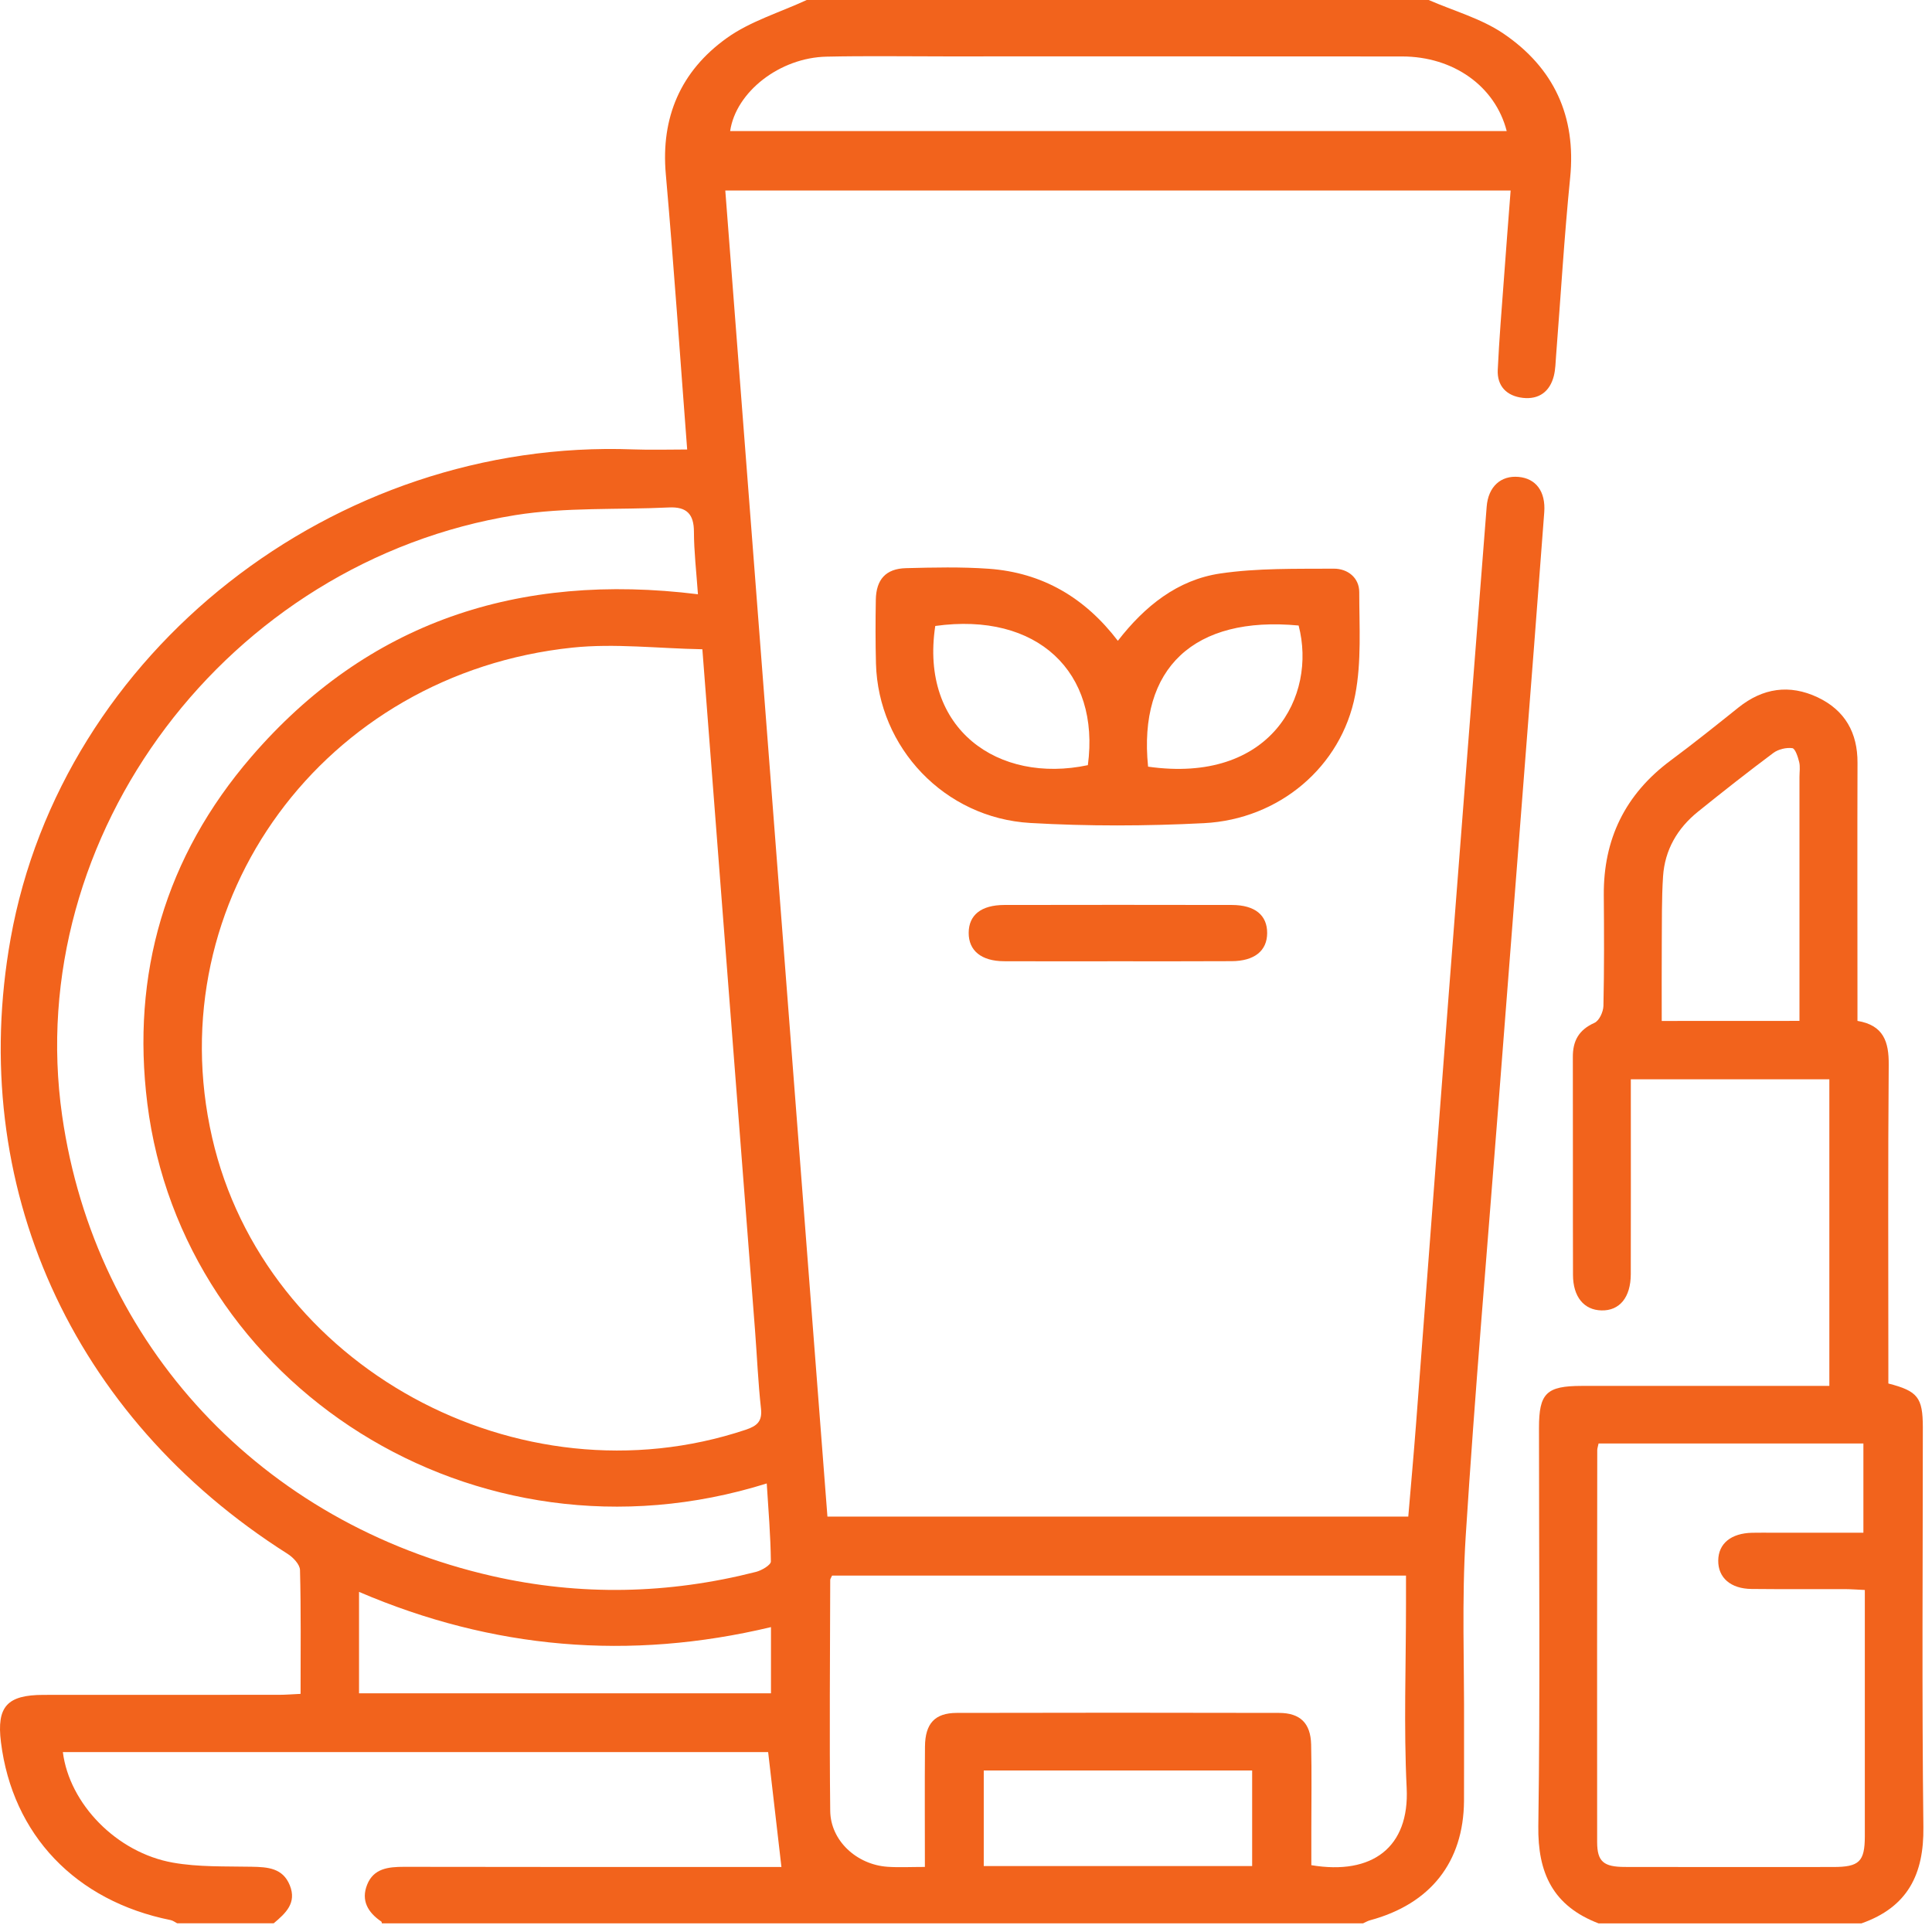 <svg width="90" height="90" viewBox="0 0 90 90" fill="none" xmlns="http://www.w3.org/2000/svg">
    <path d="M66.553 0C67.714 0.506 68.988 0.859 70.018 1.552C72.391 3.155 73.43 5.425 73.144 8.276C72.868 11.032 72.705 13.8 72.489 16.56C72.465 16.88 72.46 17.206 72.384 17.512C72.201 18.233 71.7 18.62 70.937 18.534C70.181 18.448 69.735 17.979 69.771 17.227C69.838 15.802 69.955 14.376 70.061 12.953C70.157 11.618 70.263 10.285 70.371 8.876C58.17 8.876 46.043 8.876 33.787 8.876C35.37 29.456 36.954 50.018 38.545 70.649C47.559 70.649 56.536 70.649 65.603 70.649C65.723 69.221 65.855 67.779 65.965 66.335C66.472 59.706 66.966 53.077 67.477 46.45C68.062 38.834 68.66 31.218 69.255 23.602C69.327 22.673 69.912 22.141 70.74 22.216C71.544 22.288 72.009 22.888 71.937 23.863C71.63 27.991 71.306 32.119 70.985 36.246C70.591 41.333 70.193 46.42 69.799 51.507C69.281 58.191 68.703 64.874 68.278 71.566C68.091 74.53 68.216 77.512 68.201 80.487C68.197 81.623 68.206 82.762 68.199 83.898C68.177 86.745 66.637 88.695 63.822 89.454C63.71 89.484 63.607 89.547 63.499 89.596C48.263 89.596 33.026 89.596 17.79 89.596C17.78 89.568 17.783 89.526 17.764 89.514C17.135 89.088 16.809 88.528 17.104 87.793C17.404 87.041 18.083 86.964 18.817 86.964C24.424 86.976 30.034 86.971 35.642 86.971C35.966 86.971 36.287 86.971 36.402 86.971C36.194 85.168 35.99 83.406 35.783 81.618C24.859 81.618 13.896 81.618 2.928 81.618C3.231 84.024 5.426 86.302 8.051 86.768C9.246 86.981 10.496 86.936 11.72 86.96C12.476 86.974 13.174 87.018 13.5 87.825C13.834 88.649 13.306 89.127 12.751 89.594C11.252 89.594 9.752 89.594 8.253 89.594C8.152 89.543 8.056 89.466 7.948 89.445C3.521 88.555 0.582 85.475 0.044 81.156C-0.162 79.5 0.33 78.954 2.031 78.954C5.69 78.951 9.347 78.954 13.006 78.951C13.32 78.951 13.637 78.923 14.002 78.907C14.002 76.919 14.025 75.027 13.975 73.137C13.968 72.875 13.654 72.546 13.392 72.381C3.317 65.997 -1.556 55.181 0.495 43.72C2.887 30.364 15.568 20.407 29.509 20.935C30.332 20.965 31.155 20.939 32.011 20.939C31.683 16.658 31.392 12.383 31.016 8.115C30.78 5.469 31.707 3.313 33.852 1.776C34.941 0.992 36.325 0.581 37.58 0C47.238 0 56.895 0 66.553 0ZM32.719 30.245C30.656 30.208 28.638 29.963 26.67 30.168C15.086 31.381 7.358 41.947 9.882 52.993C12.317 63.652 24.165 70.134 34.739 66.603C35.275 66.424 35.514 66.207 35.45 65.619C35.315 64.403 35.265 63.176 35.171 61.955C34.658 55.298 34.14 48.641 33.624 41.984C33.329 38.181 33.036 34.373 32.719 30.245ZM32.513 27.683C32.438 26.621 32.328 25.693 32.326 24.764C32.323 23.957 31.995 23.6 31.164 23.639C28.777 23.754 26.349 23.621 24.007 23.996C10.599 26.152 1.023 38.913 2.895 51.973C4.426 62.653 12.176 70.971 22.932 73.419C27.033 74.352 31.14 74.264 35.215 73.225C35.483 73.158 35.913 72.903 35.91 72.74C35.898 71.538 35.795 70.337 35.718 69.105C22.08 73.375 8.497 64.48 6.863 51.406C6.11 45.384 7.693 39.912 11.708 35.255C17.116 28.983 24.146 26.647 32.513 27.683ZM43.085 86.969C43.085 85.025 43.073 83.194 43.089 81.362C43.099 80.286 43.55 79.798 44.565 79.794C49.57 79.782 54.578 79.782 59.583 79.794C60.569 79.796 61.054 80.272 61.078 81.266C61.109 82.605 61.087 83.947 61.087 85.289C61.087 85.83 61.087 86.374 61.087 86.887C63.926 87.363 65.663 86.054 65.528 83.294C65.389 80.442 65.497 77.582 65.497 74.726C65.497 74.296 65.497 73.869 65.497 73.398C56.509 73.398 47.624 73.398 38.761 73.398C38.715 73.498 38.675 73.55 38.675 73.601C38.667 77.185 38.634 80.771 38.675 84.356C38.689 85.742 39.903 86.862 41.343 86.962C41.878 86.999 42.417 86.969 43.085 86.969ZM34.013 6.106C46.067 6.106 58.119 6.106 70.188 6.106C69.653 4.013 67.702 2.632 65.317 2.63C58.21 2.623 51.103 2.627 43.999 2.627C42.17 2.627 40.34 2.599 38.511 2.639C36.328 2.681 34.281 4.279 34.013 6.106ZM58.33 86.927C58.33 85.415 58.33 83.947 58.33 82.477C54.127 82.477 49.985 82.477 45.827 82.477C45.827 83.987 45.827 85.433 45.827 86.927C49.988 86.927 54.107 86.927 58.33 86.927ZM16.725 78.881C23.179 78.881 29.542 78.881 35.915 78.881C35.915 77.822 35.915 76.84 35.915 75.797C29.324 77.369 22.946 76.823 16.725 74.156C16.725 75.808 16.725 77.318 16.725 78.881Z" fill="#F2631C"/>
    <path d="M74.471 89.6C72.338 88.785 71.63 87.246 71.661 85.064C71.75 78.883 71.69 72.699 71.692 66.518C71.692 64.899 72.038 64.563 73.681 64.561C77.189 64.561 80.697 64.561 84.208 64.561C84.529 64.561 84.851 64.561 85.218 64.561C85.218 59.761 85.218 55.05 85.218 50.278C82.171 50.278 79.13 50.278 75.97 50.278C75.97 50.596 75.97 50.906 75.97 51.218C75.97 53.93 75.975 56.644 75.968 59.355C75.966 60.438 75.445 61.065 74.603 61.044C73.789 61.026 73.278 60.414 73.276 59.388C73.266 56.004 73.278 52.623 73.269 49.24C73.266 48.491 73.542 47.977 74.276 47.648C74.5 47.548 74.687 47.135 74.694 46.86C74.732 45.14 74.725 43.418 74.711 41.698C74.692 39.104 75.695 37.006 77.83 35.422C78.903 34.626 79.944 33.791 80.985 32.958C82.12 32.05 83.361 31.866 84.673 32.484C85.954 33.091 86.535 34.143 86.53 35.531C86.518 39.206 86.528 42.879 86.528 46.554C86.528 46.874 86.528 47.194 86.528 47.557C87.749 47.761 87.994 48.535 87.984 49.602C87.946 54.238 87.967 58.874 87.967 63.511C87.967 63.828 87.967 64.148 87.967 64.449C89.338 64.801 89.57 65.102 89.573 66.483C89.573 72.695 89.525 78.906 89.599 85.118C89.625 87.304 88.877 88.839 86.71 89.6C82.629 89.6 78.55 89.6 74.471 89.6ZM86.871 74.067C86.492 74.05 86.199 74.027 85.906 74.027C84.469 74.022 83.029 74.036 81.592 74.02C80.618 74.011 80.033 73.493 80.042 72.697C80.049 71.906 80.637 71.423 81.623 71.402C81.952 71.395 82.283 71.4 82.612 71.4C84.008 71.4 85.405 71.4 86.804 71.4C86.804 69.934 86.804 68.586 86.804 67.244C82.646 67.244 78.555 67.244 74.468 67.244C74.44 67.384 74.406 67.468 74.406 67.552C74.401 73.64 74.394 79.73 74.401 85.817C74.404 86.721 74.704 86.968 75.692 86.97C78.927 86.977 82.163 86.975 85.398 86.972C86.612 86.972 86.868 86.723 86.871 85.54C86.873 82.656 86.871 79.772 86.871 76.888C86.871 75.964 86.871 75.04 86.871 74.067ZM83.826 47.557C83.826 43.71 83.826 39.951 83.826 36.194C83.826 35.961 83.867 35.718 83.812 35.496C83.754 35.258 83.629 34.871 83.493 34.852C83.209 34.815 82.84 34.904 82.61 35.074C81.422 35.961 80.256 36.878 79.102 37.809C78.135 38.586 77.554 39.596 77.472 40.819C77.403 41.864 77.422 42.916 77.412 43.966C77.405 45.154 77.41 46.342 77.41 47.56C79.591 47.557 81.65 47.557 83.826 47.557Z" fill="#F2631C"/>
    <path d="M52.074 29.851C53.324 28.241 54.845 27.011 56.846 26.715C58.581 26.46 60.366 26.502 62.129 26.491C62.777 26.486 63.319 26.91 63.319 27.585C63.319 29.183 63.43 30.819 63.13 32.373C62.484 35.724 59.584 38.169 56.083 38.346C53.393 38.484 50.682 38.493 47.995 38.337C43.997 38.106 40.912 34.825 40.806 30.915C40.78 29.923 40.782 28.931 40.799 27.939C40.816 26.994 41.264 26.493 42.198 26.467C43.486 26.434 44.779 26.404 46.063 26.495C48.568 26.677 50.543 27.846 52.074 29.851ZM43.568 29.16C42.838 33.978 46.509 36.526 50.677 35.644C51.258 31.311 48.331 28.497 43.568 29.16ZM53.482 35.714C59.197 36.526 61.354 32.431 60.495 29.139C55.629 28.679 53.014 31.115 53.482 35.714Z" fill="#F2631C"/>
    <path d="M51.978 44.78C50.24 44.78 48.503 44.787 46.766 44.778C45.711 44.771 45.12 44.283 45.125 43.452C45.13 42.624 45.706 42.16 46.785 42.157C50.32 42.15 53.854 42.15 57.388 42.157C58.461 42.16 59.034 42.633 59.029 43.469C59.025 44.295 58.434 44.771 57.371 44.775C55.572 44.785 53.775 44.78 51.978 44.78Z" fill="#F2631C"/>
    </svg>
